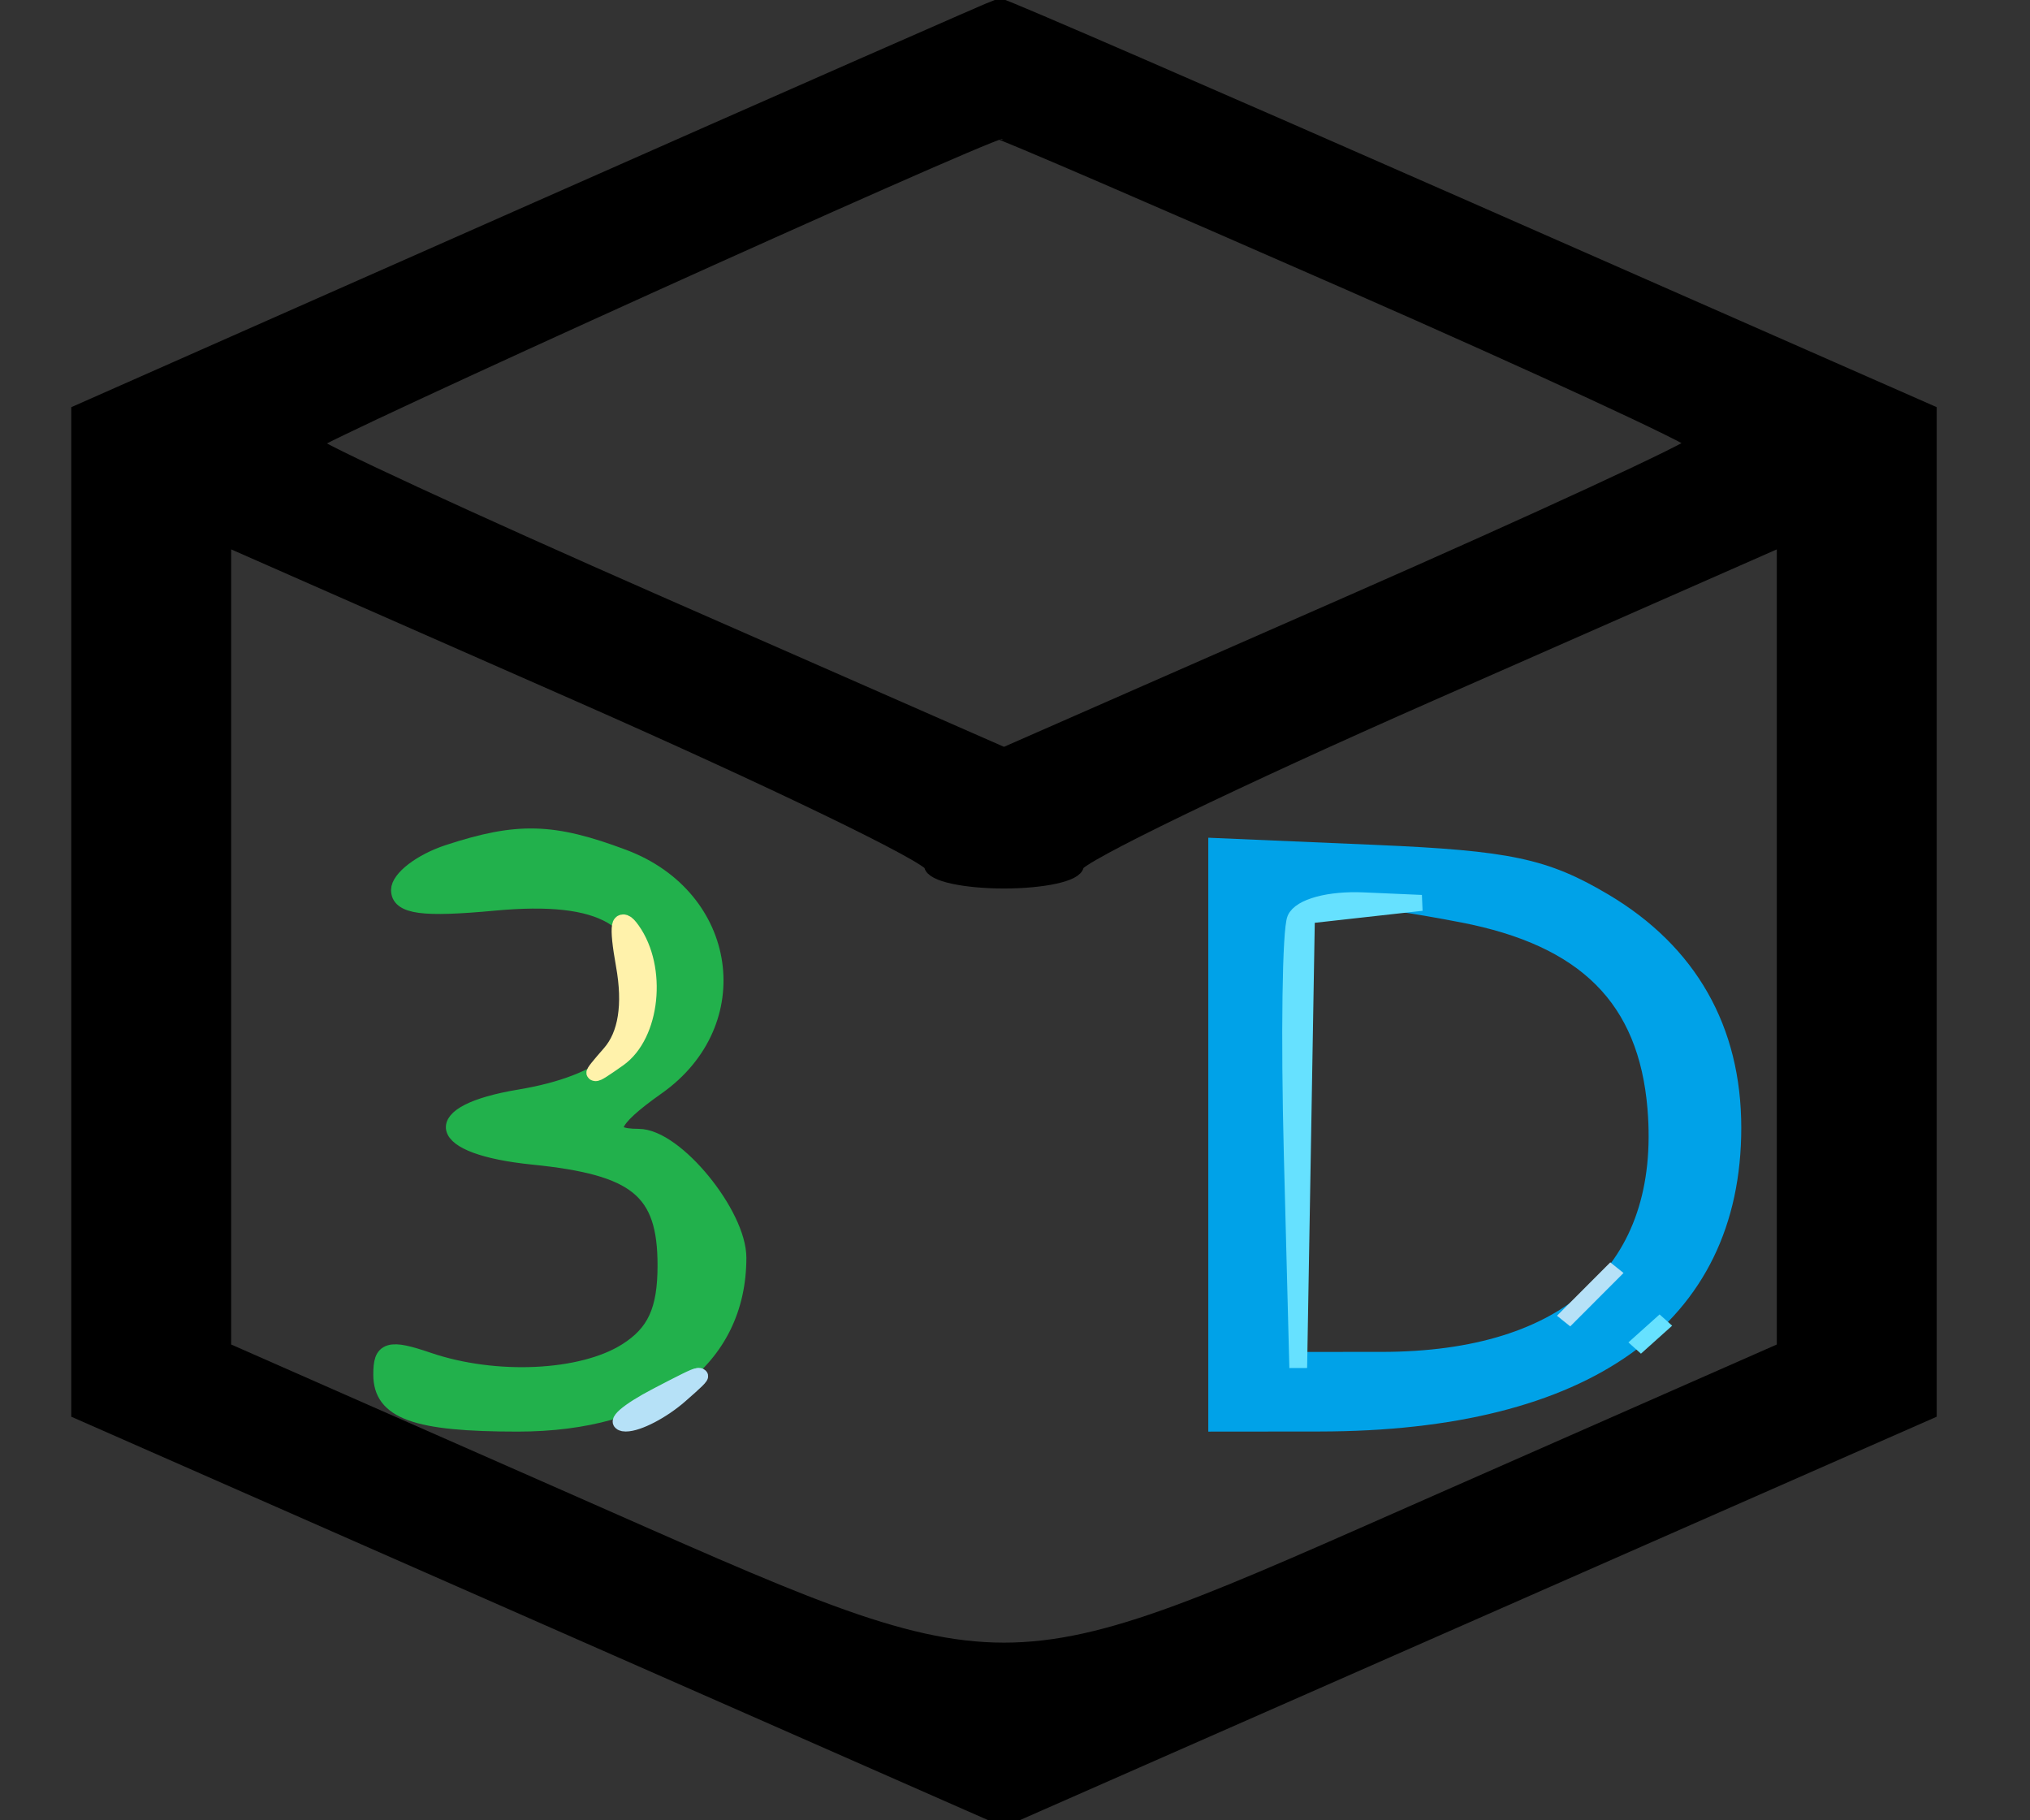 <?xml version="1.0" encoding="UTF-8" standalone="no"?>
<svg
   version="1.0"
   width="145pt"
   height="130pt"
   viewBox="0 0 145 130"
   style=""
   preserveAspectRatio="xMidYMid meet"
   id="svg2040"
   sodipodi:docname="3D.svg"
   inkscape:version="1.2.2 (732a01da63, 2022-12-09)"
   xmlns:inkscape="http://www.inkscape.org/namespaces/inkscape"
   xmlns:sodipodi="http://sodipodi.sourceforge.net/DTD/sodipodi-0.dtd"
   xmlns="http://www.w3.org/2000/svg"
   xmlns:svg="http://www.w3.org/2000/svg">
  <rect x="0" y="0" width="145" height="130" fill="#333333" stroke="none"/>
  <defs
     id="defs2044" />
  <sodipodi:namedview
     id="namedview2042"
     pagecolor="#505050"
     bordercolor="#eeeeee"
     borderopacity="1"
     inkscape:showpageshadow="0"
     inkscape:pageopacity="0"
     inkscape:pagecheckerboard="0"
     inkscape:deskcolor="#505050"
     inkscape:document-units="pt"
     showgrid="false"
     inkscape:zoom="4.8115385"
     inkscape:cx="96.746603"
     inkscape:cy="86.770584"
     inkscape:window-width="1920"
     inkscape:window-height="1057"
     inkscape:window-x="3278"
     inkscape:window-y="-8"
     inkscape:window-maximized="1"
     inkscape:current-layer="svg2040" />
  <g
     fill="#000000FF"
     stroke="#000000FF"
     id="g2010"
     transform="matrix(1.269,0,0,1.116,-5.696,-11.877)">
    <path
       d="M 34.75,24.058 9,37.008 V 69 100.993 L 35,114 61,127.007 87,114 113,100.993 V 69 37.007 L 87.007,24.004 C 72.711,16.852 60.899,11.024 60.757,11.054 60.616,11.083 48.913,16.935 34.75,24.058 M 57,66.005 c 0,0.547 1.8,0.995 4,0.995 2.2,0 4,-0.448 4,-0.995 0,-0.548 9,-5.5 20,-11.005 l 20,-10.01 v 26 26 l -19.225,9.623 c -25.698,12.862 -23.852,12.862 -49.55,0 L 17,96.99 v -26 -26 L 37,55 c 11,5.505 20,10.457 20,11.005 M 80.493,28.738 C 91.222,34.094 100,38.712 100,39 c 0,0.288 -8.775,4.904 -19.5,10.259 L 61,58.993 41.5,49.259 C 30.775,43.904 22,39.288 22,39 22,38.611 59.355,19.383 60.743,19.057 c 0.134,-0.031 9.022,4.325 19.75,9.681"
       id="path2008" />
  </g>
  <g
     fill="#00A2E8FF"
     stroke="#00A2E8FF"
     id="g2014"
     transform="matrix(1.269,0,0,1.138,-5.696,-12.129)">
    <path
       d="M 73,81.878 V 100 l 5.75,-0.006 C 93.751,99.98 102,93.394 102,81.433 102,75.232 99.522,70.374 94.747,67.214 91.43,65.019 89.4,64.539 81.904,64.181 L 73,63.755 V 81.878 M 86.815,68.054 c 6.98,1.497 10.399,5.314 10.906,12.174 0.741,10.022 -4.896,15.767 -15.471,15.77 L 77,96 V 82.167 c 0,-7.609 0.3,-14.134 0.667,-14.5 0.938,-0.939 3.467,-0.832 9.148,0.387"
       id="path2012" />
  </g>
  <g
     fill="#22B14CFF"
     stroke="#22B14CFF"
     id="g2018"
     transform="matrix(1.269,0,0,1.138,-5.696,-12.129)">
    <path
       d="m 29.75,64.162 c -1.512,0.553 -2.75,1.61 -2.75,2.349 0,1.026 1.258,1.215 5.308,0.797 6.145,-0.635 8.692,1.009 8.692,5.608 0,3.493 -2.44,5.718 -7.25,6.611 -5.209,0.966 -4.78,3.097 0.749,3.72 5.88,0.663 7.501,2.136 7.501,6.819 0,2.814 -0.585,4.231 -2.223,5.377 -2.523,1.768 -7.423,2.022 -11.212,0.582 C 26.379,95.194 26,95.326 26,96.918 26,99.236 27.891,100 33.631,100 41.259,100 46,96.009 46,89.588 46,86.833 42.451,82 40.427,82 c -2.065,0 -1.761,-0.949 0.996,-3.118 5.122,-4.029 4.089,-11.934 -1.885,-14.43 -3.96,-1.655 -5.893,-1.712 -9.788,-0.29"
       id="path2016" />
  </g>
  <g
     fill="#66E1FFFF"
     stroke="#66E1FFFF"
     id="g2022"
     transform="matrix(1.269,0,0,1.138,-5.696,-12.129)">
    <path
       d="m 77.438,68.3 c -0.274,0.716 -0.358,7.353 -0.187,14.75 L 77.563,96.5 77.782,82.313 78,68.127 81.25,67.723 84.5,67.32 81.219,67.16 c -1.899,-0.093 -3.492,0.388 -3.781,1.14"
       id="path2020" />
  </g>
  <g
     fill="#FFF2ABFF"
     stroke="#FFF2ABFF"
     id="g2026"
     transform="matrix(1.269,0,0,1.138,-5.696,-12.129)">
    <path
       d="m 39.658,71.242 c 0.397,2.47 0.132,4.339 -0.779,5.5 -1.251,1.595 -1.217,1.631 0.371,0.386 1.898,-1.489 2.295,-5.725 0.763,-8.128 -0.657,-1.03 -0.768,-0.327 -0.355,2.242"
       id="path2024" />
  </g>
  <g
     fill="#B6E1F7FF"
     stroke="#B6E1F7FF"
     id="g2030"
     transform="matrix(1.269,0,0,1.138,-5.696,-12.129)">
    <path
       d="m 41.5,98.244 c -1.65,0.96 -2.457,1.748 -1.794,1.751 0.664,0.003 2.014,-0.783 3,-1.745 1.709,-1.668 1.651,-1.668 -1.206,-0.006"
       id="path2028" />
  </g>
  <g
     fill="#B6E1F7FF"
     stroke="#B6E1F7FF"
     id="g2034"
     transform="matrix(1.269,0,0,1.138,-5.696,-12.129)">
    <path
       d="M 94,91.888 92.5,93.563 94,91.888 95.5,90.212 94,91.888"
       id="path2032" />
  </g>
  <g
     fill="#66E1FFFF"
     stroke="#66E1FFFF"
     id="g2038"
     transform="matrix(1.269,0,0,1.138,-5.696,-12.129)">
    <path
       d="M 97.378,94.378 96.5,95.256 97.378,94.378 98.256,93.5 97.378,94.378"
       id="path2036" />
  </g>
</svg>
